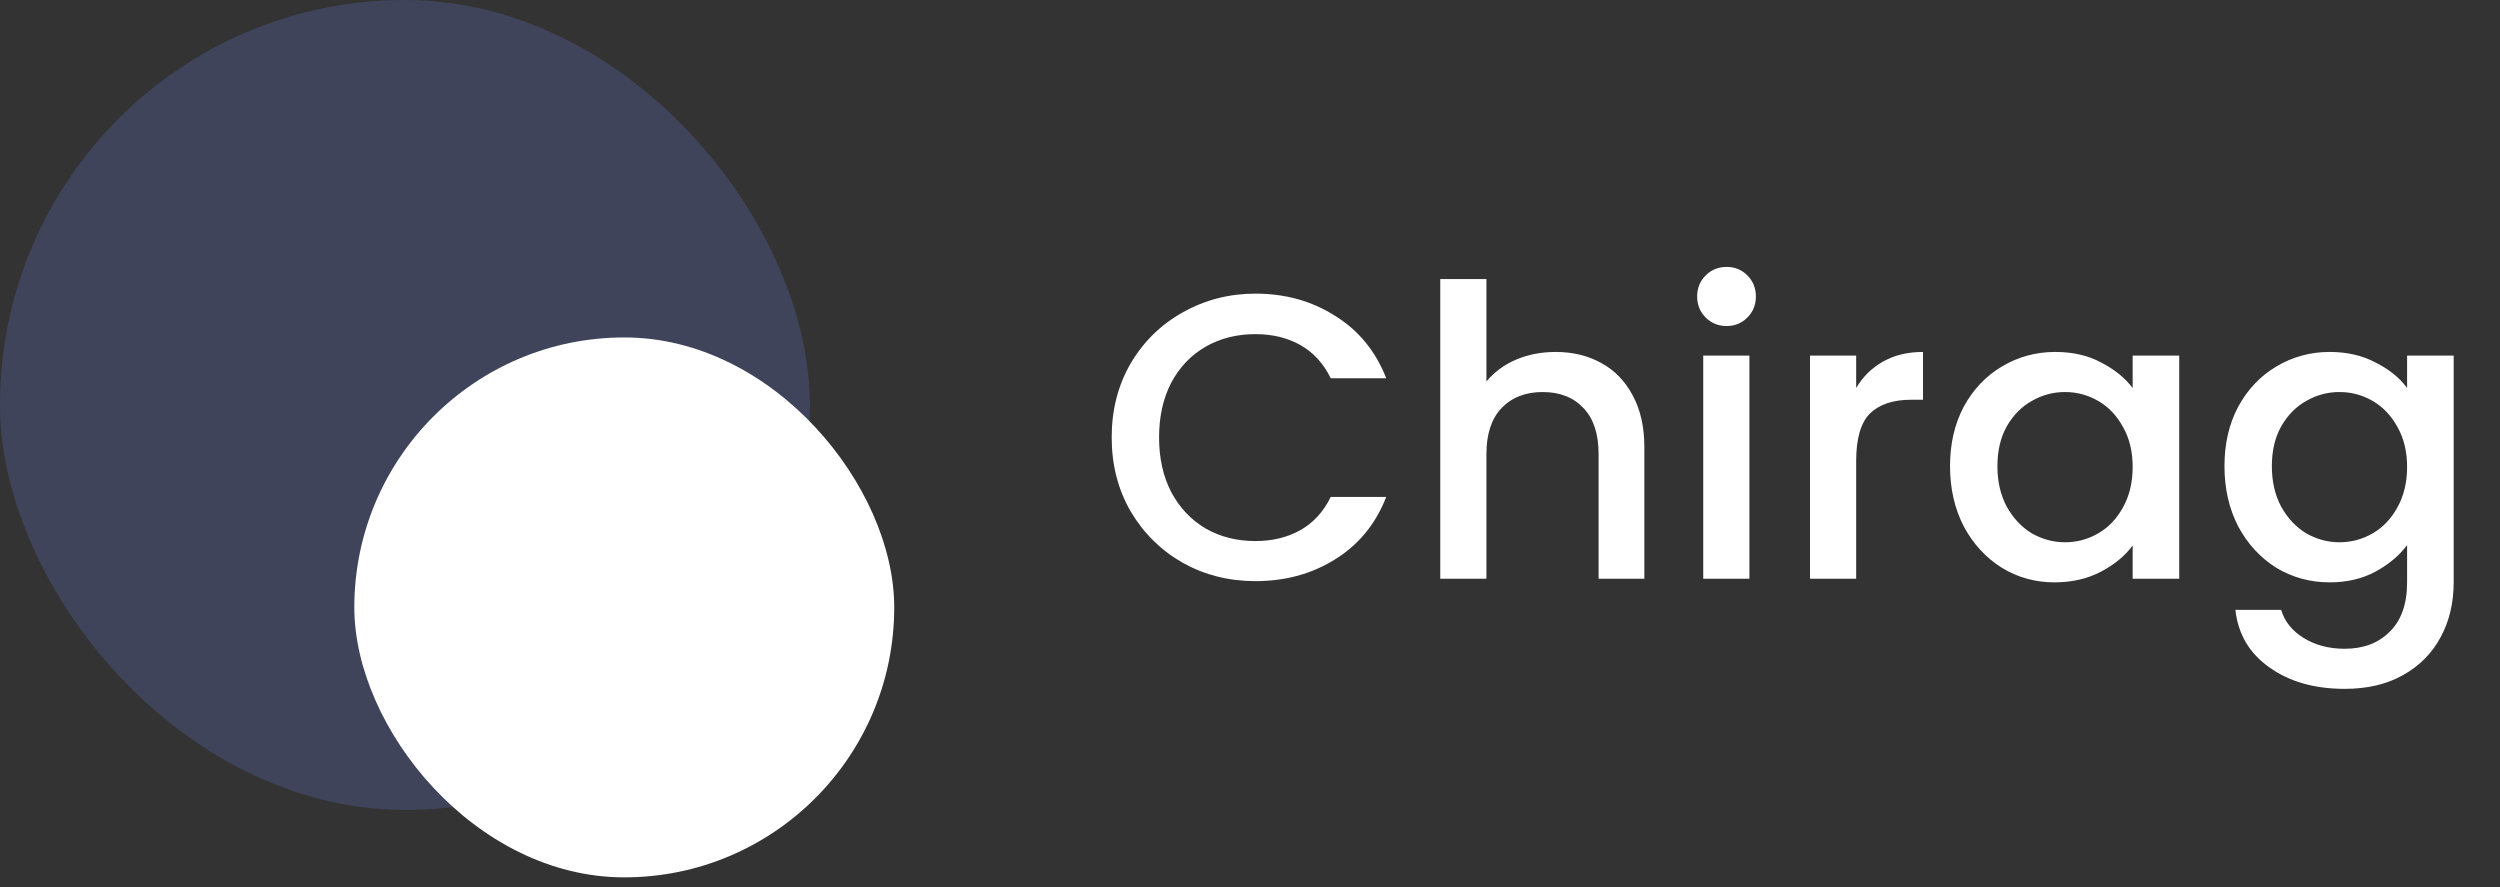<svg width="231" height="82" viewBox="0 0 231 82" fill="none" xmlns="http://www.w3.org/2000/svg">
<rect x="0" y="0" width="231" height="82" fill="#333333" stroke="none"/>
<path d="M102.72 40.415C102.72 37.87 103.306 35.588 104.478 33.568C105.676 31.547 107.285 29.976 109.305 28.853C111.351 27.706 113.583 27.132 116.003 27.132C118.771 27.132 121.228 27.818 123.374 29.19C125.544 30.537 127.115 32.458 128.088 34.952H122.962C122.288 33.58 121.353 32.557 120.156 31.884C118.958 31.21 117.574 30.874 116.003 30.874C114.281 30.874 112.747 31.26 111.4 32.034C110.053 32.807 108.993 33.917 108.22 35.364C107.472 36.81 107.098 38.494 107.098 40.415C107.098 42.336 107.472 44.019 108.22 45.466C108.993 46.913 110.053 48.035 111.4 48.833C112.747 49.607 114.281 49.993 116.003 49.993C117.574 49.993 118.958 49.657 120.156 48.983C121.353 48.31 122.288 47.287 122.962 45.915H128.088C127.115 48.409 125.544 50.33 123.374 51.677C121.228 53.024 118.771 53.697 116.003 53.697C113.558 53.697 111.326 53.136 109.305 52.014C107.285 50.866 105.676 49.282 104.478 47.262C103.306 45.242 102.72 42.959 102.72 40.415ZM143.744 32.52C145.316 32.52 146.713 32.857 147.935 33.53C149.182 34.204 150.155 35.202 150.853 36.523C151.577 37.846 151.938 39.442 151.938 41.313V53.473H147.71V41.949C147.71 40.103 147.249 38.694 146.326 37.721C145.403 36.723 144.143 36.224 142.547 36.224C140.951 36.224 139.678 36.723 138.731 37.721C137.808 38.694 137.346 40.103 137.346 41.949V53.473H133.081V25.785H137.346V35.251C138.07 34.378 138.98 33.705 140.078 33.231C141.2 32.757 142.422 32.52 143.744 32.52ZM159.549 30.125C158.776 30.125 158.128 29.863 157.604 29.34C157.08 28.816 156.818 28.167 156.818 27.394C156.818 26.621 157.08 25.972 157.604 25.448C158.128 24.924 158.776 24.663 159.549 24.663C160.298 24.663 160.934 24.924 161.458 25.448C161.981 25.972 162.243 26.621 162.243 27.394C162.243 28.167 161.981 28.816 161.458 29.34C160.934 29.863 160.298 30.125 159.549 30.125ZM161.645 32.857V53.473H157.379V32.857H161.645ZM171.51 35.85C172.134 34.802 172.957 33.992 173.98 33.418C175.027 32.819 176.262 32.52 177.684 32.52V36.935H176.599C174.928 36.935 173.656 37.359 172.782 38.207C171.934 39.055 171.51 40.527 171.51 42.622V53.473H167.245V32.857H171.51V35.85ZM180.183 43.071C180.183 41.001 180.607 39.168 181.455 37.571C182.328 35.975 183.501 34.74 184.972 33.867C186.469 32.969 188.115 32.52 189.911 32.52C191.533 32.52 192.942 32.844 194.139 33.493C195.361 34.116 196.334 34.902 197.058 35.85V32.857H201.361V53.473H197.058V50.405C196.334 51.378 195.349 52.188 194.102 52.837C192.855 53.486 191.433 53.81 189.836 53.81C188.065 53.81 186.444 53.361 184.972 52.463C183.501 51.54 182.328 50.268 181.455 48.646C180.607 47 180.183 45.142 180.183 43.071ZM197.058 43.146C197.058 41.724 196.758 40.49 196.16 39.442C195.586 38.394 194.825 37.596 193.877 37.047C192.929 36.499 191.907 36.224 190.809 36.224C189.712 36.224 188.689 36.499 187.741 37.047C186.793 37.571 186.02 38.357 185.421 39.404C184.848 40.427 184.561 41.65 184.561 43.071C184.561 44.493 184.848 45.74 185.421 46.813C186.02 47.886 186.793 48.709 187.741 49.282C188.714 49.831 189.737 50.106 190.809 50.106C191.907 50.106 192.929 49.831 193.877 49.282C194.825 48.734 195.586 47.935 196.16 46.888C196.758 45.815 197.058 44.568 197.058 43.146ZM215.269 32.52C216.866 32.52 218.275 32.844 219.497 33.493C220.745 34.116 221.717 34.902 222.416 35.85V32.857H226.719V53.81C226.719 55.706 226.32 57.389 225.521 58.861C224.723 60.358 223.563 61.53 222.042 62.378C220.545 63.226 218.749 63.65 216.654 63.65C213.86 63.65 211.54 62.989 209.694 61.667C207.849 60.37 206.801 58.599 206.551 56.354H210.779C211.104 57.427 211.79 58.287 212.837 58.936C213.91 59.609 215.182 59.946 216.654 59.946C218.375 59.946 219.759 59.422 220.807 58.374C221.88 57.327 222.416 55.805 222.416 53.81V50.367C221.692 51.34 220.707 52.163 219.46 52.837C218.238 53.486 216.841 53.81 215.269 53.81C213.473 53.81 211.827 53.361 210.33 52.463C208.859 51.54 207.686 50.268 206.813 48.646C205.965 47 205.541 45.142 205.541 43.071C205.541 41.001 205.965 39.168 206.813 37.571C207.686 35.975 208.859 34.74 210.33 33.867C211.827 32.969 213.473 32.52 215.269 32.52ZM222.416 43.146C222.416 41.724 222.117 40.49 221.518 39.442C220.944 38.394 220.183 37.596 219.235 37.047C218.288 36.499 217.265 36.224 216.167 36.224C215.07 36.224 214.047 36.499 213.099 37.047C212.151 37.571 211.378 38.357 210.779 39.404C210.206 40.427 209.919 41.65 209.919 43.071C209.919 44.493 210.206 45.74 210.779 46.813C211.378 47.886 212.151 48.709 213.099 49.282C214.072 49.831 215.095 50.106 216.167 50.106C217.265 50.106 218.288 49.831 219.235 49.282C220.183 48.734 220.944 47.935 221.518 46.888C222.117 45.815 222.416 44.568 222.416 43.146Z" fill="white"/>
<rect opacity="0.2" width="74.832" height="74.832" rx="37.416" fill="#7288FA"/>
<rect x="32.739" y="31.18" width="49.888" height="49.888" rx="24.944" fill="white"/>
</svg>

